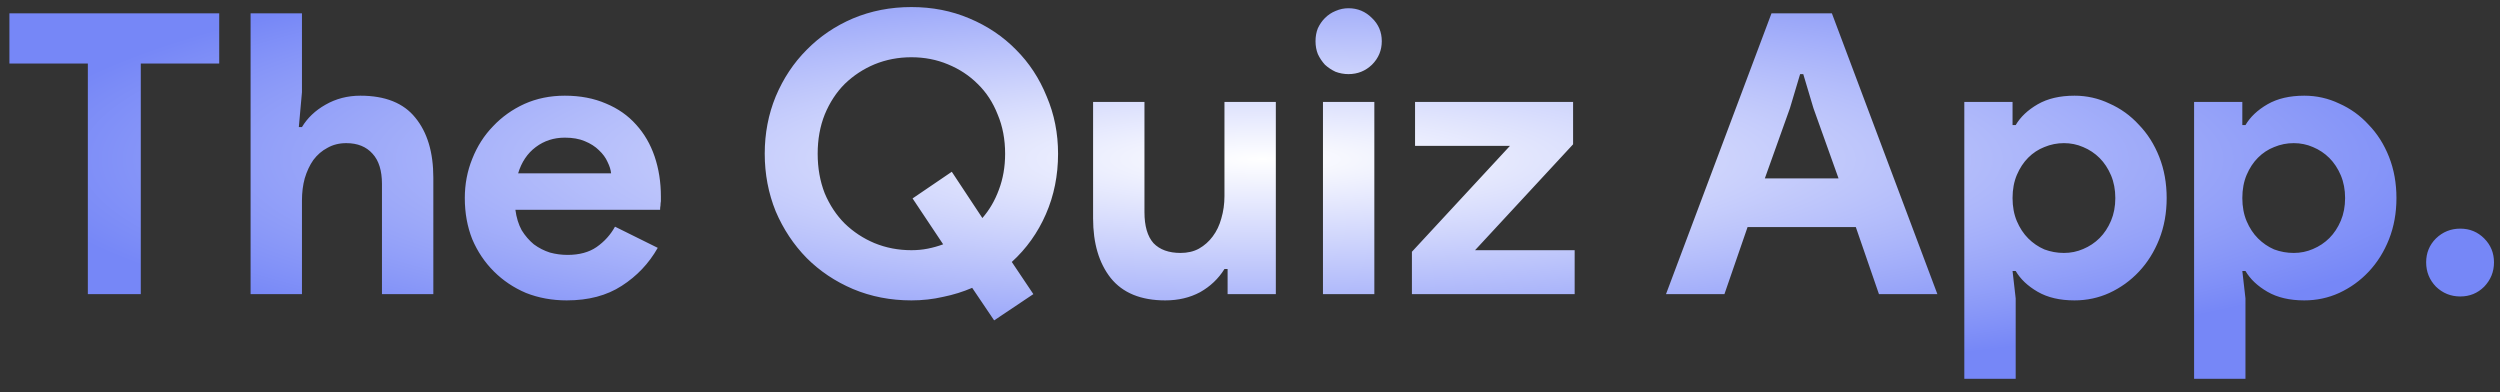 <svg width="102" height="16" viewBox="0 0 102 16" fill="none" xmlns="http://www.w3.org/2000/svg">
<rect x="0" y="0" width="102" height="16" fill="#333333" stroke="none"/>
<path d="M3.584 12V2.592H0.384V0.544H8.944V2.592H5.744V12H3.584ZM10.224 0.544H12.32V3.76L12.192 5.184H12.32C12.544 4.811 12.864 4.507 13.28 4.272C13.707 4.027 14.181 3.904 14.704 3.904C15.717 3.904 16.464 4.203 16.944 4.8C17.435 5.397 17.68 6.213 17.68 7.248V12H15.584V7.504C15.584 6.96 15.456 6.549 15.2 6.272C14.944 5.984 14.587 5.84 14.128 5.84C13.84 5.84 13.584 5.904 13.36 6.032C13.136 6.149 12.944 6.315 12.784 6.528C12.635 6.741 12.518 6.992 12.432 7.28C12.357 7.557 12.32 7.856 12.32 8.176V12H10.224V0.544ZM26.836 10.112C26.473 10.752 25.982 11.269 25.364 11.664C24.756 12.059 24.009 12.256 23.124 12.256C22.526 12.256 21.972 12.155 21.46 11.952C20.958 11.739 20.521 11.445 20.148 11.072C19.774 10.699 19.481 10.261 19.268 9.76C19.065 9.248 18.964 8.688 18.964 8.08C18.964 7.515 19.065 6.981 19.268 6.48C19.47 5.968 19.753 5.525 20.116 5.152C20.478 4.768 20.905 4.464 21.396 4.24C21.897 4.016 22.446 3.904 23.044 3.904C23.673 3.904 24.233 4.011 24.724 4.224C25.214 4.427 25.625 4.715 25.956 5.088C26.286 5.451 26.537 5.883 26.708 6.384C26.878 6.885 26.964 7.429 26.964 8.016C26.964 8.091 26.964 8.155 26.964 8.208C26.953 8.272 26.948 8.331 26.948 8.384C26.937 8.437 26.932 8.496 26.932 8.56H21.028C21.07 8.88 21.156 9.157 21.284 9.392C21.422 9.616 21.588 9.808 21.78 9.968C21.982 10.117 22.201 10.229 22.436 10.304C22.67 10.368 22.91 10.4 23.156 10.4C23.636 10.4 24.03 10.293 24.34 10.08C24.66 9.856 24.91 9.579 25.092 9.248L26.836 10.112ZM24.932 7.072C24.921 6.933 24.873 6.779 24.788 6.608C24.713 6.437 24.596 6.277 24.436 6.128C24.286 5.979 24.094 5.856 23.86 5.76C23.636 5.664 23.364 5.616 23.044 5.616C22.596 5.616 22.201 5.744 21.86 6C21.518 6.256 21.278 6.613 21.14 7.072H24.932ZM39.665 11.744C39.292 11.904 38.897 12.027 38.481 12.112C38.065 12.208 37.633 12.256 37.185 12.256C36.332 12.256 35.537 12.101 34.801 11.792C34.076 11.483 33.447 11.061 32.913 10.528C32.38 9.984 31.959 9.349 31.649 8.624C31.351 7.888 31.201 7.104 31.201 6.272C31.201 5.44 31.351 4.661 31.649 3.936C31.959 3.2 32.38 2.565 32.913 2.032C33.447 1.488 34.076 1.061 34.801 0.752C35.537 0.443 36.332 0.288 37.185 0.288C38.039 0.288 38.828 0.443 39.553 0.752C40.289 1.061 40.924 1.488 41.457 2.032C41.991 2.565 42.407 3.2 42.705 3.936C43.015 4.661 43.169 5.44 43.169 6.272C43.169 7.157 43.004 7.979 42.673 8.736C42.343 9.493 41.879 10.144 41.281 10.688L42.161 12L40.561 13.072L39.665 11.744ZM37.233 8.096L38.833 7.008L40.081 8.896C40.369 8.565 40.593 8.181 40.753 7.744C40.924 7.296 41.009 6.805 41.009 6.272C41.009 5.685 40.908 5.152 40.705 4.672C40.513 4.181 40.241 3.765 39.889 3.424C39.548 3.083 39.143 2.816 38.673 2.624C38.215 2.432 37.719 2.336 37.185 2.336C36.652 2.336 36.151 2.432 35.681 2.624C35.223 2.816 34.817 3.083 34.465 3.424C34.124 3.765 33.852 4.181 33.649 4.672C33.457 5.152 33.361 5.685 33.361 6.272C33.361 6.859 33.457 7.397 33.649 7.888C33.852 8.368 34.124 8.779 34.465 9.12C34.817 9.461 35.223 9.728 35.681 9.92C36.151 10.112 36.652 10.208 37.185 10.208C37.42 10.208 37.644 10.187 37.857 10.144C38.071 10.101 38.279 10.043 38.481 9.968L37.233 8.096ZM50.086 10.976H49.958C49.712 11.371 49.382 11.685 48.966 11.92C48.55 12.144 48.075 12.256 47.542 12.256C46.55 12.256 45.808 11.952 45.318 11.344C44.838 10.736 44.598 9.925 44.598 8.912V4.16H46.694V8.656C46.694 9.221 46.816 9.643 47.062 9.92C47.318 10.187 47.686 10.32 48.166 10.32C48.454 10.32 48.704 10.261 48.918 10.144C49.142 10.016 49.328 9.851 49.478 9.648C49.638 9.435 49.755 9.189 49.83 8.912C49.915 8.624 49.958 8.32 49.958 8V4.16H52.054V12H50.086V10.976ZM55.017 3.024C54.836 3.024 54.66 2.992 54.489 2.928C54.329 2.853 54.185 2.757 54.057 2.64C53.94 2.512 53.844 2.368 53.769 2.208C53.705 2.048 53.673 1.872 53.673 1.68C53.673 1.488 53.705 1.312 53.769 1.152C53.844 0.992 53.94 0.853 54.057 0.736C54.185 0.608 54.329 0.512 54.489 0.448C54.66 0.373 54.836 0.336 55.017 0.336C55.391 0.336 55.711 0.469 55.977 0.736C56.244 0.992 56.377 1.307 56.377 1.68C56.377 2.053 56.244 2.373 55.977 2.64C55.711 2.896 55.391 3.024 55.017 3.024ZM53.977 12V4.16H56.073V12H53.977ZM57.606 10.272L61.606 5.952H57.734V4.16H64.182V5.888L60.182 10.208H64.246V12H57.606V10.272ZM72.277 0.544H74.741L79.045 12H76.661L75.717 9.264H71.301L70.357 12H67.973L72.277 0.544ZM75.013 7.28L73.989 4.416L73.573 3.024H73.445L73.029 4.416L72.005 7.28H75.013ZM80.144 4.16H82.112V5.104H82.24C82.433 4.773 82.731 4.491 83.136 4.256C83.542 4.021 84.043 3.904 84.641 3.904C85.142 3.904 85.617 4.011 86.064 4.224C86.523 4.427 86.923 4.715 87.264 5.088C87.617 5.451 87.894 5.888 88.097 6.4C88.299 6.912 88.4 7.472 88.4 8.08C88.4 8.688 88.299 9.248 88.097 9.76C87.894 10.272 87.617 10.715 87.264 11.088C86.923 11.451 86.523 11.739 86.064 11.952C85.617 12.155 85.142 12.256 84.641 12.256C84.043 12.256 83.542 12.139 83.136 11.904C82.731 11.669 82.433 11.387 82.24 11.056H82.112L82.24 12.176V15.456H80.144V4.16ZM84.209 10.32C84.486 10.32 84.747 10.267 84.993 10.16C85.249 10.053 85.472 9.904 85.665 9.712C85.856 9.52 86.011 9.285 86.129 9.008C86.246 8.731 86.305 8.421 86.305 8.08C86.305 7.739 86.246 7.429 86.129 7.152C86.011 6.875 85.856 6.64 85.665 6.448C85.472 6.256 85.249 6.107 84.993 6C84.747 5.893 84.486 5.84 84.209 5.84C83.931 5.84 83.665 5.893 83.409 6C83.163 6.096 82.945 6.24 82.752 6.432C82.561 6.624 82.406 6.859 82.288 7.136C82.171 7.413 82.112 7.728 82.112 8.08C82.112 8.432 82.171 8.747 82.288 9.024C82.406 9.301 82.561 9.536 82.752 9.728C82.945 9.92 83.163 10.069 83.409 10.176C83.665 10.272 83.931 10.32 84.209 10.32ZM89.519 4.16H91.487V5.104H91.615C91.808 4.773 92.106 4.491 92.511 4.256C92.917 4.021 93.418 3.904 94.016 3.904C94.517 3.904 94.992 4.011 95.439 4.224C95.898 4.427 96.298 4.715 96.639 5.088C96.992 5.451 97.269 5.888 97.472 6.4C97.674 6.912 97.775 7.472 97.775 8.08C97.775 8.688 97.674 9.248 97.472 9.76C97.269 10.272 96.992 10.715 96.639 11.088C96.298 11.451 95.898 11.739 95.439 11.952C94.992 12.155 94.517 12.256 94.016 12.256C93.418 12.256 92.917 12.139 92.511 11.904C92.106 11.669 91.808 11.387 91.615 11.056H91.487L91.615 12.176V15.456H89.519V4.16ZM93.584 10.32C93.861 10.32 94.122 10.267 94.368 10.16C94.624 10.053 94.847 9.904 95.04 9.712C95.231 9.52 95.386 9.285 95.504 9.008C95.621 8.731 95.68 8.421 95.68 8.08C95.68 7.739 95.621 7.429 95.504 7.152C95.386 6.875 95.231 6.64 95.04 6.448C94.847 6.256 94.624 6.107 94.368 6C94.122 5.893 93.861 5.84 93.584 5.84C93.306 5.84 93.04 5.893 92.784 6C92.538 6.096 92.32 6.24 92.127 6.432C91.936 6.624 91.781 6.859 91.663 7.136C91.546 7.413 91.487 7.728 91.487 8.08C91.487 8.432 91.546 8.747 91.663 9.024C91.781 9.301 91.936 9.536 92.127 9.728C92.32 9.92 92.538 10.069 92.784 10.176C93.04 10.272 93.306 10.32 93.584 10.32ZM100.379 12.096C99.995 12.096 99.664 11.963 99.387 11.696C99.12 11.419 98.987 11.088 98.987 10.704C98.987 10.32 99.12 9.995 99.387 9.728C99.664 9.461 99.995 9.328 100.379 9.328C100.763 9.328 101.088 9.461 101.355 9.728C101.621 9.995 101.755 10.32 101.755 10.704C101.755 11.088 101.621 11.419 101.355 11.696C101.088 11.963 100.763 12.096 100.379 12.096Z" fill="url(#paint0_radial_16_27)"/>
<defs>
<radialGradient id="paint0_radial_16_27" cx="0" cy="0" r="1" gradientUnits="userSpaceOnUse" gradientTransform="translate(51.5 6.5) scale(51.5 9.5)">
<stop stop-color="white"/>
<stop offset="1" stop-color="#7687F7"/>
</radialGradient>
</defs>
</svg>
